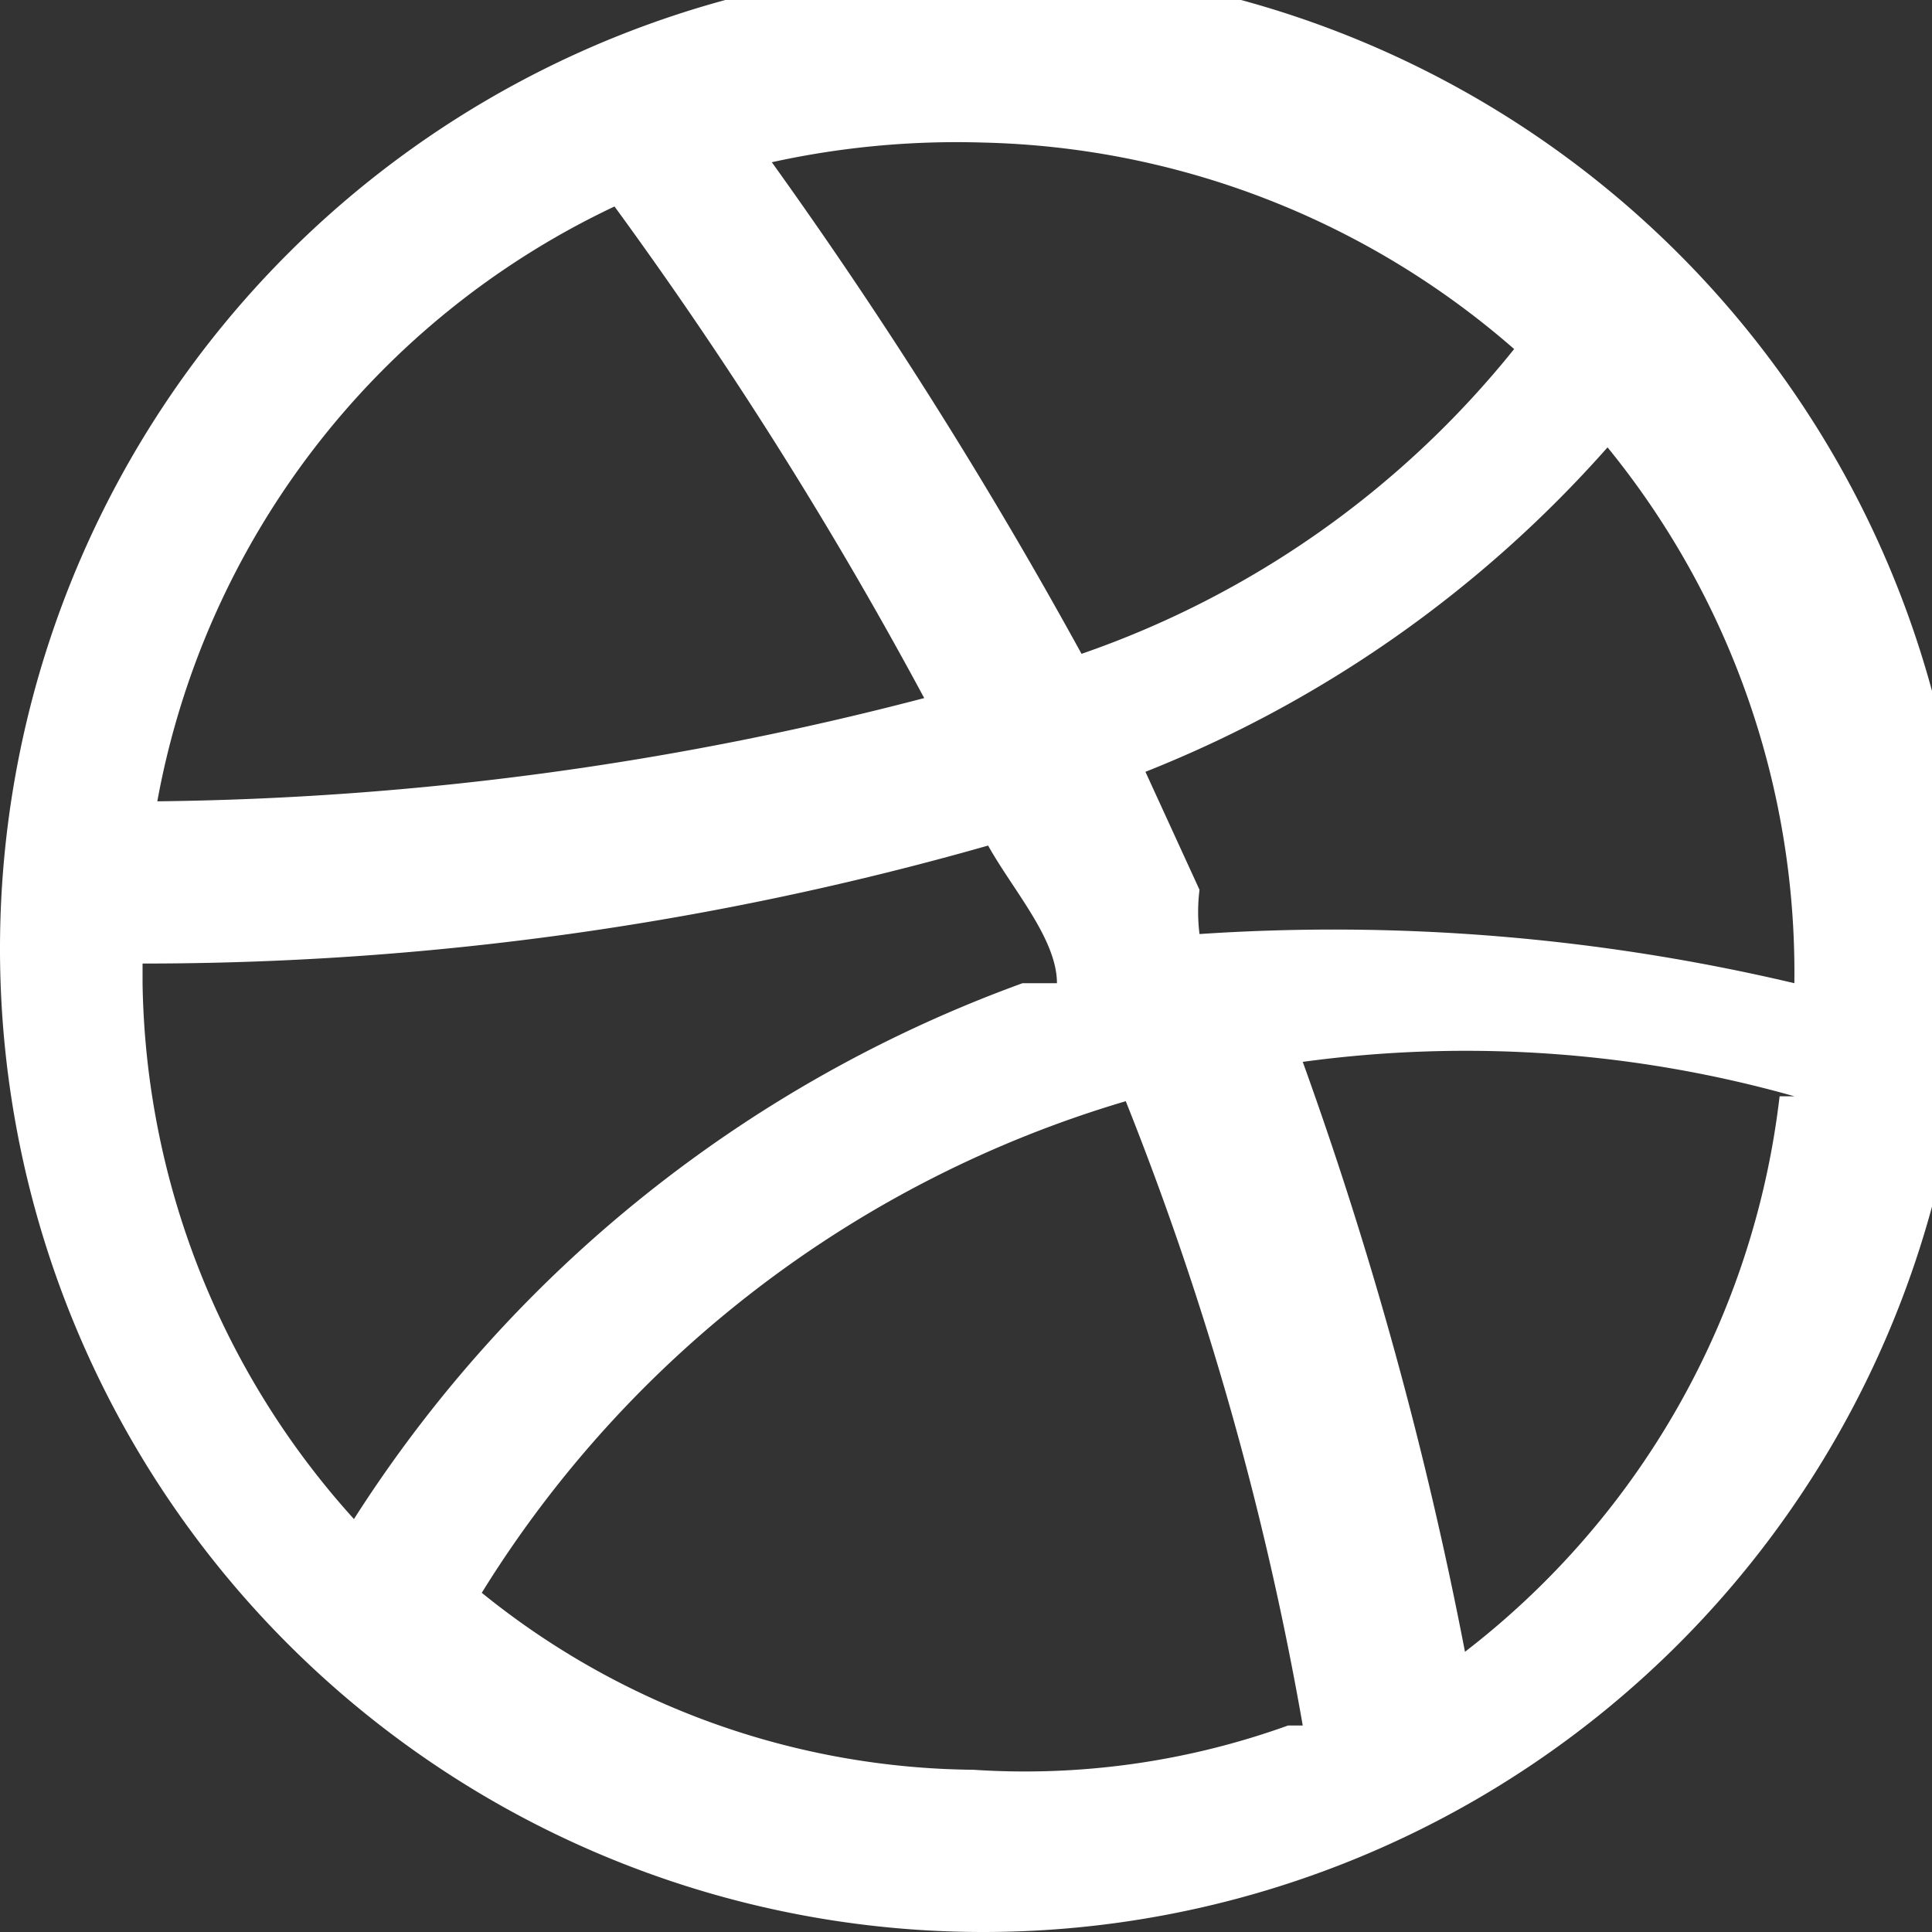 <svg xmlns="http://www.w3.org/2000/svg" viewBox="0 0 3.93 3.93"><rect x="0" y="0" width="3.93" height="3.93" fill="#333333" stroke="none"/><defs><style>.cls-1{fill:#fff;}</style></defs><title>Ресурс 5</title><g id="Слой_2" data-name="Слой 2"><g id="object"><path class="cls-1" d="M2,3.93a2,2,0,1,1,2-2A2,2,0,0,1,2,3.93Zm1.65-1.7a2.46,2.46,0,0,0-1-.07,8,8,0,0,1,.33,1.2A1.67,1.67,0,0,0,3.62,2.23Zm-1,1.28a6.39,6.39,0,0,0-.36-1.27h0a2.31,2.31,0,0,0-1.31,1,1.61,1.61,0,0,0,1,.36A1.58,1.58,0,0,0,2.62,3.51ZM.72,3.09A2.71,2.71,0,0,1,2.08,2l.07,0c0-.09-.09-.19-.14-.28a6.27,6.27,0,0,1-1.72.24V2A1.66,1.66,0,0,0,.72,3.09ZM.32,1.63a6.43,6.43,0,0,0,1.56-.21,8.57,8.57,0,0,0-.63-1A1.67,1.67,0,0,0,.32,1.63ZM1.57.33a9.8,9.8,0,0,1,.63,1A1.94,1.94,0,0,0,3.08.71,1.7,1.7,0,0,0,2,.29,1.75,1.75,0,0,0,1.57.33Zm1.7.58a2.47,2.47,0,0,1-.94.66l.11.24a.36.36,0,0,0,0,.09A4.08,4.08,0,0,1,3.65,2,1.69,1.69,0,0,0,3.27.91Z"/></g></g></svg>